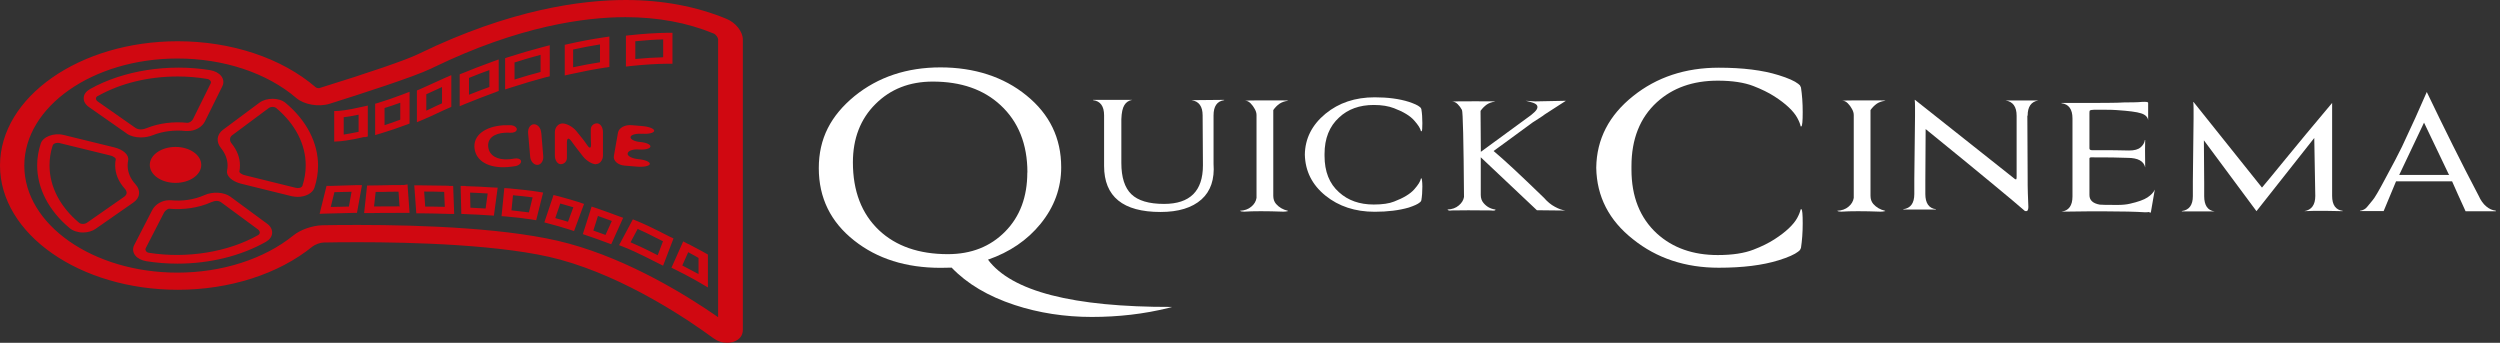 <?xml version="1.0" encoding="UTF-8"?>
<svg id="b" data-name="Слой 2" xmlns="http://www.w3.org/2000/svg" width="244.84" height="33.57" viewBox="0 0 244.84 33.57">
  <rect x="0" y="0" width="244.84" height="33.57" fill="#333333" stroke="none"/>
  <defs>
    <style>
      .d {
        fill: #fff;
      }

      .e {
        isolation: isolate;
      }

      .f {
        fill: #d00811;
      }
    </style>
  </defs>
  <g id="c" data-name=" Слой 1">
    <g class="e">
      <path class="f" d="m13.26,18.04c-.5-.55-.76-1.18-.76-1.84,0-.17.02-.34.05-.49.11-.53-.47-1.06-1.37-1.28l-4.94-1.21c-.96-.24-2.04.17-2.25.84-.23.7-.35,1.42-.35,2.14,0,2.24,1.13,4.43,3.18,6.14.32.27.8.43,1.3.43.47,0,.93-.13,1.26-.37l3.7-2.58c.65-.45.73-1.19.18-1.78h0Zm-1.04,1.19l-3.7,2.58c-.11.08-.26.12-.41.12-.09,0-.24-.01-.37-.12-1.87-1.57-2.89-3.55-2.89-5.61,0-.66.1-1.32.31-1.95.06-.18.29-.26.48-.26.07,0,.13,0,.19.02l4.94,1.21c.43.1.58.31.57.36-.04.2-.06.4-.06.62,0,.82.33,1.6.95,2.29.2.21.26.54-.02.73h0Zm10.34.03c-.62-.45-1.72-.52-2.54-.15-.98.44-2.17.62-3.3.5h-.16c-.68,0-1.35.39-1.65.96l-1.77,3.44c-.17.34-.13.7.1,1,.23.29.62.49,1.08.57,1,.16,2.03.24,3.07.24,3.14,0,6.2-.75,8.64-2.13.37-.21.59-.5.62-.84.03-.35-.15-.7-.49-.94l-3.6-2.65h0Zm2.71,3.77c-2.95,1.67-6.99,2.31-10.67,1.73-.16-.02-.25-.1-.29-.16-.07-.09-.09-.2-.03-.31l1.77-3.44c.15-.28.42-.41.5-.41,1.39.13,2.9-.08,4.12-.63.29-.12.66-.24,1.01.02l3.6,2.65c.11.09.17.2.16.31,0,.07-.04.17-.18.25Zm.16-12.99l-3.59,2.67c-.62.46-.69,1.19-.2,1.79.42.52.65,1.11.65,1.72,0,.17-.02.33-.05.49-.1.52.47,1.05,1.37,1.28l4.94,1.22c.19.04.4.07.6.07.8,0,1.48-.37,1.65-.91.23-.71.35-1.42.35-2.15,0-2.24-1.13-4.43-3.18-6.14-.62-.53-1.86-.54-2.55-.03h0Zm4.2,8.13c-.08.24-.42.29-.68.22l-4.94-1.22c-.42-.1-.59-.31-.57-.36.04-.2.06-.4.06-.62,0-.75-.29-1.49-.81-2.13-.23-.27-.21-.62.03-.8l3.59-2.67c.1-.08.25-.12.39-.12.1,0,.23.02.35.11,1.87,1.57,2.89,3.55,2.89,5.61,0,.66-.1,1.32-.31,1.96h0Zm-17.22-5.09c.36.25.85.38,1.39.38.41,0,.81-.08,1.17-.22.96-.39,2.14-.53,3.21-.41h.21c.72.01,1.4-.38,1.68-.94l1.71-3.45c.16-.34.12-.7-.12-1-.23-.29-.62-.49-1.08-.57-4.05-.66-8.5.02-11.76,1.85-.37.21-.6.5-.62.84-.03.35.16.68.52.93l3.7,2.59h0Zm-2.84-3.67c2.24-1.26,4.96-1.92,7.84-1.92.97,0,1.94.08,2.88.24.16.02.25.1.3.16.08.09.09.21.03.31l-1.71,3.45c-.13.26-.4.38-.56.38h0c-1.33-.15-2.79.03-3.99.52-.3.12-.73.22-1.1-.03l-3.7-2.59c-.11-.08-.17-.19-.16-.29,0-.07.03-.16.17-.24h0ZM71.16,1.85c-2.95-1.22-6.29-1.85-9.89-1.85-4.29,0-11.27.91-20.19,5.24l-.22.1c-1.12.54-4.59,1.74-9.62,3.3-.13,0-.27-.04-.33-.1-3.33-2.86-8.25-4.5-13.51-4.5C7.81,4.04,0,9.5,0,16.21s7.81,12.17,17.42,12.17c5.07,0,9.88-1.55,13.19-4.24.23-.19.78-.39,1.07-.39.89-.02,2.06-.03,3.41-.03,5.05,0,14.34.22,19.75,1.7,6.55,1.79,12.68,5.98,15.01,7.69.42.31.88.46,1.36.46.75,0,1.54-.39,1.54-1.27V3.87c0-.77-.69-1.65-1.61-2.03h0Zm-.85,29.2c-3.01-2.09-8.6-5.56-14.62-7.2-5.49-1.5-14.25-1.82-20.63-1.82-1.38,0-2.57.01-3.48.03-.97.02-2.17.44-2.84.99-2.86,2.32-7,3.65-11.36,3.65-8.27,0-15-4.7-15-10.48s6.72-10.49,15-10.49c4.53,0,8.77,1.41,11.64,3.87.76.65,2.19.9,3.27.56,2.98-.94,8.24-2.63,9.92-3.44l.23-.11c8.39-4.07,14.87-4.93,18.81-4.93,3.17,0,6.08.54,8.66,1.61.18.07.42.38.42.57v27.18ZM17.19,14.39c1.39,0,2.52.78,2.52,1.76s-1.13,1.76-2.52,1.76-2.52-.78-2.52-1.76,1.13-1.76,2.52-1.76Zm48.23-8.15h.44v-3.03h-.47c-1.19.02-2.43.1-3.7.24l-.39.04v3.03l.53-.06c1.22-.13,2.43-.21,3.58-.22h0Zm-3.2-2.2c.93-.09,1.85-.16,2.73-.18v1.75c-.89.02-1.8.08-2.73.17v-1.74h0Zm-2.9,2.58l.36-.06v-2.98l-.55.08c-1.14.17-2.33.39-3.51.66l-.31.07v3l.59-.13c1.16-.26,2.31-.48,3.43-.65h0Zm-3.2-1.77c.88-.19,1.77-.36,2.64-.5v1.75c-.87.13-1.75.3-2.63.49v-1.73h0Zm-2.57,2.7l.29-.08v-3.04l-.62.16c-1.15.3-2.33.65-3.49,1.02l-.26.09v3.06l.65-.21c1.14-.37,2.3-.71,3.42-1.01h0Zm-3.16-1.43c.85-.27,1.7-.53,2.55-.75v1.68c-.84.22-1.7.47-2.55.74v-1.67Zm-1.79,2.88l.24-.09v-3.09l-.66.24c-1,.36-1.98.74-2.93,1.13l-.23.09v3.12l.68-.28c.94-.38,1.91-.76,2.88-1.11Zm-2.67-1.37c.66-.27,1.33-.53,2-.77v1.66c-.68.25-1.34.49-2,.76v-1.65Zm-3.15,3.48c.37-.18.77-.36,1.21-.55l.21-.09v-3.11l-.69.3c-.44.19-.86.38-1.24.56-.42.2-.82.38-1.22.55l-.22.09v3.11l.69-.29c.4-.17.82-.36,1.26-.57Zm-1.03-1.88c.34-.15.68-.3,1.03-.47.16-.08.34-.16.51-.24v1.6c-.36.16-.7.31-1.01.47-.18.09-.36.17-.53.25v-1.6h0Zm-1.87,2.96l.23-.09v-3.11l-.68.26c-.81.31-1.63.59-2.41.83l-.28.08v3.07l.63-.19c.81-.24,1.65-.53,2.5-.85Zm-2.22-1.61c.51-.16,1.02-.33,1.54-.52v1.66c-.52.2-1.04.38-1.54.54v-1.68Zm-1.94,2.86l.3-.07v-3.03l-.6.13c-1.42.34-2.26.39-2.27.39l-.42.02v2.99l.49-.03s.94-.06,2.48-.43h0Zm-2.06-1.96c.31-.03.81-.11,1.46-.25v1.68c-.63.13-1.13.22-1.46.27,0,0,0-1.7,0-1.7Zm33.76,12.43l-.51-.27-1.15,2.58.27.13c1.59.78,2.54,1.36,2.55,1.36l.75.44v-3.22l-.16-.09s-.65-.38-1.74-.94h0Zm.99,2.93c-.39-.21-.94-.5-1.59-.84l.58-1.3c.49.26.83.45,1.01.56v1.57h0Zm-2.7-3.6c-2.04-1.05-2.64-1.31-3.27-1.57l-.46-.19-1.35,2.53.34.13c.68.27,1.33.54,3.43,1.61l.54.27,1.02-2.67-.25-.12h0Zm-1.31,1.75c-1.43-.73-2.1-1.03-2.65-1.26l.7-1.31c.43.19,1.09.49,2.48,1.21l-.52,1.37h0Zm-3.71-3.78c-.71-.27-1.46-.54-2.24-.81l-.51-.17-.86,2.7.32.11c.68.22,1.33.46,1.97.7l.49.18,1.17-2.59s-.33-.12-.33-.12Zm-1.38,1.8c-.39-.15-.79-.28-1.2-.43l.45-1.43c.47.16.92.33,1.36.49l-.62,1.37Zm-2.44-3.16c-.7-.22-1.43-.43-2.17-.63l-.49-.12-.9,2.68.37.1c.69.18,1.39.38,2.05.59l.49.16.98-2.66-.35-.11h0Zm-1.24,1.87c-.41-.12-.82-.25-1.25-.36l.49-1.43c.43.12.86.25,1.28.37l-.52,1.41h0Zm-5.76-3.27l-.48-.03-.27,2.75.42.03c.95.08,1.79.18,2.5.29l.47.08.68-2.71-.42-.07c-.81-.13-1.8-.24-2.91-.34h0Zm1.92,2.35c-.52-.07-1.08-.13-1.7-.2l.15-1.48c.71.07,1.35.13,1.92.21l-.36,1.47h0Zm-6.19-2.59h-.49l.07,2.74.42.02c.79.03,1.58.07,2.32.12l.45.03.37-2.74-.45-.02c-.93-.06-1.72-.1-2.69-.13v-.02Zm1.96,2.21c-.49-.03-.99-.06-1.49-.08l-.03-1.48c.61.02,1.14.06,1.72.09l-.2,1.47Zm-3.61-2.23c-.97-.02-1.95-.03-2.89-.04h-.49l.2,2.74h.42c.97.01,1.81.03,2.8.06h.49l-.1-2.74h-.42Zm-2.31,2.03l-.1-1.46c.65,0,1.3.01,1.96.03l.06,1.47c-.66-.02-1.26-.03-1.91-.03h0Zm-2.16-2.1c-.79,0-1.47.01-2.13.03l-1.4.02-.29,2.7h.5c.89-.02,1.88-.02,2.93-.02h1.02l-.2-2.79-.42.07h0,0Zm-.42,2.09c-.86,0-1.67,0-2.43.01l.16-1.42h.58c.52-.02,1.07-.03,1.66-.03l.1,1.46h-.08,0Zm-6.72-2.01h-.36l-.68,2.74.56-.02s1.06-.03,2.71-.07h.39l.49-2.72h-.53c-1.59.04-2.59.08-2.59.08Zm1.83,2.03c-.76.01-1.37.03-1.78.04l.36-1.45c.35-.01.93-.02,1.68-.04l-.26,1.45Zm15.26-7.23c.2-.01.39-.01.55,0,.3.02.58-.09.63-.29s-.23-.44-.62-.45c-.21,0-.45,0-.72.01-1.72.12-2.99.96-2.79,2.32.16,1.13,1.3,1.92,3.26,1.77.27-.02.52-.06.73-.09.4-.07.62-.34.55-.53s-.36-.27-.66-.21c-.17.03-.36.06-.55.07-1.13.08-1.88-.37-1.99-1.17-.13-.89.6-1.37,1.61-1.43Zm3.57-.01c-.03-.47-.36-.83-.71-.82-.36.01-.61.4-.57.87l.2,2.29c.03.46.36.83.71.82s.62-.4.57-.87l-.19-2.29h0Zm5.37,3.08c.37,0,.68-.38.68-.84v-2.3c0-.47-.26-.85-.59-.85s-.6.26-.6.58v.57c0,.29,0,.57.02.84.02.46-.11.52-.37.15-.16-.24-.32-.46-.49-.67l-.59-.73c-.33-.4-.93-.73-1.34-.73s-.75.38-.75.84v2.3c0,.47.26.85.58.85s.6-.27.6-.61v-1.5c0-.47.17-.52.45-.13.17.25.36.48.52.7l.63.81c.33.41.89.74,1.26.74h0Zm4.53-2.98c.61.06,1.13-.07,1.17-.27.03-.2-.48-.41-1.13-.47l-1.08-.09c-.67-.06-1.26.27-1.34.74l-.4,2.28c-.08.46.39.89,1.06.94l1.2.1c.66.06,1.22-.06,1.26-.26.03-.2-.46-.41-1.1-.47s-1.13-.31-1.07-.57c.04-.26.55-.43,1.12-.38s1.07-.08,1.11-.28c.03-.2-.41-.4-.98-.45-.57-.04-1-.27-.97-.49s.56-.37,1.17-.31h0Z"/>
      <g>
        <path class="d" d="m114.77,30.07l-.34.09c-2.38.59-4.89.88-7.51.88s-5.19-.39-7.55-1.17c-2.61-.86-4.66-2.08-6.17-3.66-.11,0-.29,0-.54.01s-.43.01-.54.01c-3.39,0-6.21-.89-8.46-2.67-2.31-1.82-3.47-4.18-3.47-7.09s1.17-5.14,3.5-7.06c2.31-1.87,5.12-2.81,8.42-2.81s6.18.92,8.42,2.75c2.27,1.84,3.4,4.18,3.4,7.03,0,2.03-.67,3.88-2.02,5.54-1.3,1.6-3.02,2.77-5.15,3.51,2.31,3.1,8.31,4.65,17.99,4.63Zm-14.15-13.18c0-2.77-.88-4.97-2.63-6.59-1.66-1.54-3.87-2.31-6.64-2.31-2.27,0-4.14.73-5.61,2.2-1.47,1.46-2.21,3.37-2.21,5.71,0,2.81.85,5.03,2.56,6.65,1.66,1.56,3.91,2.34,6.74,2.34,2.29,0,4.16-.74,5.61-2.21,1.45-1.47,2.17-3.4,2.17-5.78Z"/>
        <path class="d" d="m116.69,9.81l3.2-.03v.03c-.7.1-1.04.6-1.04,1.49v4.74c.11,1.52-.28,2.68-1.18,3.49-.92.82-2.26,1.23-4.01,1.23-3.68,0-5.53-1.5-5.53-4.51v-4.95c0-.9-.36-1.4-1.08-1.49v-.03h3.84c-.34.06-.6.23-.77.51-.18.28-.28.75-.3,1.39v4.28c0,1.41.33,2.43.98,3.06.65.63,1.72.95,3.2.95,2.54,0,3.81-1.26,3.81-3.78l-.03-4.89c0-.88-.36-1.38-1.08-1.49Z"/>
        <path class="d" d="m126.15,9.87c-.34.04-.62.14-.84.29-.23.16-.43.36-.61.62v8.4c0,.31.09.58.27.79.29.33.67.56,1.15.67l.03.03s-.2.06-.47.06c-1.66-.06-2.94-.06-3.84,0-.2,0-.34-.03-.4-.09.45-.02.82-.15,1.11-.4.29-.24.46-.53.51-.86v-8.11c0-.2-.06-.39-.17-.59-.11-.21-.25-.4-.42-.57s-.35-.25-.56-.25c.07-.02.79-.03,2.16-.03s2.07,0,2.09.03Z"/>
        <path class="d" d="m139.23,17.45s.07.31.07.82-.03.94-.1,1.35c-.02.02-.03.04-.03.06s-.01.04-.03.06l-.1.09c-.18.16-.54.32-1.08.5-.94.27-2.05.41-3.33.41-1.91,0-3.52-.53-4.82-1.58-1.3-1.05-1.98-2.39-2.02-4.01.02-1.58.7-2.92,2.02-4.01,1.3-1.07,2.91-1.61,4.82-1.61,1.3,0,2.41.15,3.33.44.54.18.9.34,1.08.5l.1.09s.03.04.03.06.01.04.03.06c.07.41.1.87.1,1.38s-.02.75-.07.79h-.07c-.04-.25-.26-.6-.66-1.05-.39-.45-1.05-.85-1.97-1.2-.54-.21-1.2-.32-1.99-.32-1.39,0-2.53.41-3.4,1.23-.94.86-1.42,2.05-1.42,3.57v.18c0,1.54.47,2.73,1.42,3.57.88.8,2.01,1.2,3.4,1.2.85,0,1.52-.1,1.99-.29.92-.35,1.58-.75,1.97-1.19.39-.44.61-.79.66-1.07h.07Z"/>
        <path class="d" d="m145.02,15.4v3.69c0,.31.09.58.27.79.29.35.67.57,1.15.64l.03.03c-.04.08-.2.1-.47.06-1.66-.02-2.94-.02-3.84,0-.2.04-.34.01-.4-.09.45-.02.82-.15,1.11-.4.29-.24.46-.52.51-.83-.04-5.51-.11-8.35-.2-8.52-.11-.21-.25-.4-.42-.57-.17-.17-.35-.25-.56-.25.07-.02.79-.03,2.16-.03s2.07,0,2.09.03c-.34.04-.62.14-.84.29-.22.16-.43.36-.61.62l.03,4.01c.88-.64,1.72-1.26,2.54-1.86.82-.6,1.61-1.18,2.38-1.74.29-.23.48-.42.56-.57.08-.15.08-.27.02-.38-.07-.11-.2-.19-.4-.26s-.44-.13-.71-.19l.94.06,3-.06-2.19,1.41h.03c-.11.08-.26.18-.44.29s-.39.25-.64.41c-.45.33-1.73,1.27-3.84,2.81.47.39,1.12.97,1.94,1.73.82.76,1.81,1.71,2.98,2.84.34.39.7.69,1.08.89.38.21.73.33,1.04.37l-2.8-.03-5.49-5.18Z"/>
        <path class="d" d="m176.42,20.47c.09.06.13.53.13,1.41s-.06,1.68-.17,2.4c-.02.06-.06.13-.1.21l-.17.15c-.34.27-.98.56-1.92.85-1.57.49-3.53.73-5.86.73-3.28,0-6.08-.93-8.39-2.78-2.36-1.85-3.56-4.19-3.61-7v-.03c.04-2.79,1.25-5.12,3.61-7,2.31-1.85,5.11-2.78,8.39-2.78,2.34,0,4.29.24,5.86.73.94.29,1.58.58,1.92.85l.17.15c.04.08.08.15.1.21.11.72.17,1.52.17,2.4s-.04,1.35-.13,1.41h-.07c-.04-.23-.16-.52-.34-.85-.18-.33-.46-.67-.83-1.02-.37-.35-.84-.71-1.4-1.07-.56-.36-1.25-.7-2.05-1.01-.9-.35-2.07-.53-3.5-.53-2.43,0-4.41.7-5.96,2.11-1.66,1.52-2.49,3.61-2.49,6.27v.32c0,2.66.83,4.74,2.49,6.27,1.55,1.41,3.54,2.11,5.96,2.11,1.44,0,2.6-.18,3.5-.53.81-.31,1.49-.65,2.05-1.01s1.03-.72,1.4-1.07c.37-.35.65-.69.83-1.02s.29-.62.34-.85h.07Z"/>
        <path class="d" d="m184.64,9.87c-.34.04-.62.14-.84.29-.22.16-.43.36-.61.62v8.4c0,.31.09.58.27.79.29.33.67.56,1.15.67l.03.03s-.2.06-.47.06c-1.66-.06-2.94-.06-3.84,0-.2,0-.34-.03-.4-.09.45-.02.82-.15,1.11-.4.29-.24.46-.53.51-.86v-8.11c0-.2-.06-.39-.17-.59-.11-.21-.25-.4-.42-.57-.17-.17-.35-.25-.56-.25.07-.02.79-.03,2.16-.03s2.07,0,2.09.03Z"/>
        <path class="d" d="m198.55,11.33l.03,5.94c0,.63,0,1.18.02,1.67.01.49.03.93.05,1.32,0,.2-.04.33-.13.41h-.2c-.58-.51-1.68-1.43-3.3-2.77-1.62-1.34-3.76-3.09-6.43-5.26l-.03,5.1v1.26c0,.9.35,1.4,1.04,1.49v.03h-3.2v-.03c.72-.1,1.08-.59,1.08-1.49v-1.46l.07-6.15v-.95c0-.26-.01-.48-.03-.66h.03l9.64,7.64c.11.1.19.15.24.15s.07-.07.07-.21v-6.03c0-.88-.36-1.38-1.08-1.49h3.2c-.7.12-1.04.61-1.04,1.49Z"/>
        <path class="d" d="m210.48,20.76c-.07.02-.2.03-.4.03-.99-.06-2.24-.09-3.74-.09h-1.94c-.73,0-1.57.01-2.51.03.72-.1,1.08-.59,1.08-1.49v-7.64c0-.9-.36-1.4-1.08-1.49v-.03h3.5c.49,0,.96,0,1.4-.01.44,0,.86-.02,1.26-.04h.13c.29,0,.57,0,.83-.01.26,0,.51-.02.76-.04.4-.02.61,0,.61.09v1.7c-.04-.31-.28-.54-.69-.67-.42-.14-1.22-.24-2.41-.32-.27-.02-.59-.03-.96-.03h-1.26c-.2,0-.34.03-.4.09-.02.02-.03.11-.03.26v3.43c0,.12.09.18.27.18h1.13c.59,0,1.42,0,2.48.03.52,0,.89-.1,1.13-.31.24-.21.38-.44.42-.72h.03c-.02.43-.02,1.33,0,2.69-.13-.62-.71-.94-1.72-.94-.4-.02-.9-.03-1.5-.04-.6,0-1.29-.01-2.07-.01-.11,0-.17.04-.17.12v3.57c0,.51.34.82,1.01.94.11.02.7.03,1.75.03.47,0,.88-.04,1.21-.12.79-.18,1.36-.38,1.72-.62s.59-.49.71-.76l-.37,2.14-.03.12-.13-.03Z"/>
        <path class="d" d="m215.84,13.73l.03,4.22v1.26c0,.9.34,1.4,1.01,1.49h-3.2v-.03c.72-.1,1.08-.59,1.08-1.46v-1.46l.07-6.15v-.95c0-.26-.01-.48-.03-.66h.03l6.7,8.38c.43-.51,1.21-1.45,2.34-2.84,1.13-1.39,2.64-3.2,4.53-5.45v9.11c0,.88.35,1.37,1.04,1.46v.03l-1.65-.03h-1.16c-.3,0-.62.01-.96.03.72-.12,1.08-.62,1.08-1.49l-.1-5.68-5.66,7.17c-.47-.64-2.19-2.96-5.15-6.94Z"/>
        <path class="d" d="m233.46,20.67h-2.33v-.03c.29-.04.52-.16.69-.37.17-.21.34-.41.52-.63.2-.21.64-.96,1.31-2.23.36-.66.67-1.24.93-1.74.26-.5.48-.93.66-1.3.94-1.99,1.75-3.78,2.43-5.36.85,1.78,1.7,3.51,2.54,5.2.84,1.69,1.69,3.34,2.54,4.96.2.45.45.8.74,1.04.29.25.61.39.94.42v.06h-2.96c-.29-.62-.54-1.18-.76-1.67-.21-.49-.4-.91-.56-1.26h-5.49l-1.21,2.9Zm6.33-3.66s-.23-.47-.62-1.3c-.39-.83-.98-2.06-1.77-3.7l-2.43,5.12h4.89l-.07-.12Z"/>
      </g>
    </g>
  </g>
</svg>